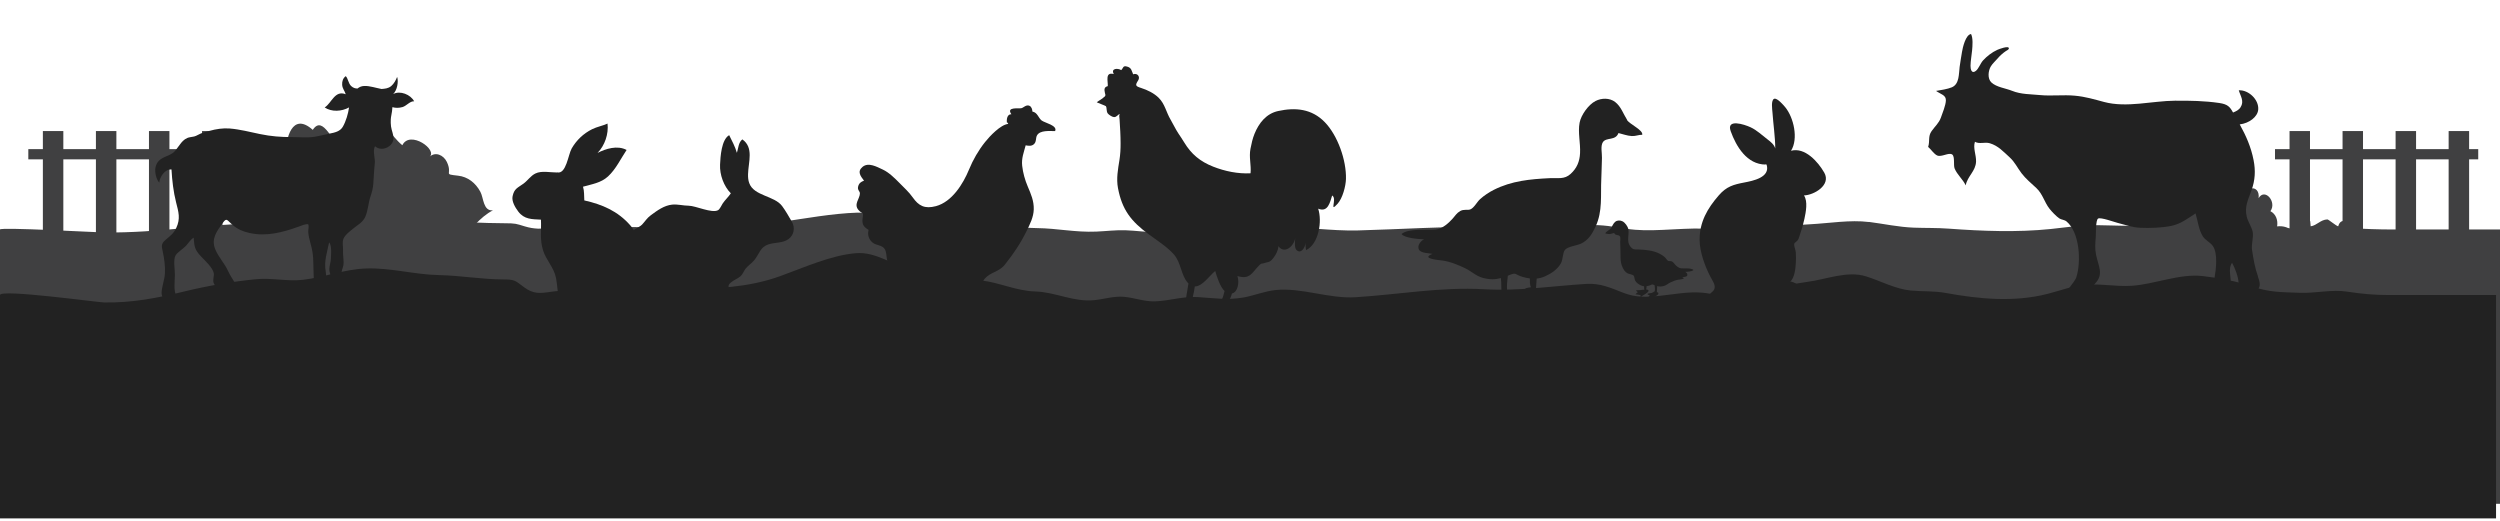 <svg width="1176" height="245" viewBox="0 0 1176 245" fill="none" xmlns="http://www.w3.org/2000/svg">
<path d="M879.13 104.388C886.03 105.264 893.054 106.823 900.299 107.09C905.881 107.298 911.008 107.135 916.653 107.551C932.443 108.724 948.891 109.347 964.634 107.729C970.404 107.135 976.409 106.215 982.305 106.007C989.627 105.739 996.997 106.378 1004.35 106.185C1015.25 105.888 1026.88 103.839 1037.81 104.344C1044.65 104.656 1054.03 105.324 1060.41 106.229C1069.05 107.462 1074.52 107.387 1083.6 107.521C1090.9 107.64 1098.59 106.838 1105.85 107.298C1112.56 107.714 1118.66 107.952 1125.62 107.952H1176V237H0V107.952C0 106.764 45.817 109.332 49.078 109.362C62.124 109.466 74.213 108.516 86.805 107.283C97.624 106.229 109.65 105.383 120.736 104.953C128.106 104.67 135.381 105.413 142.641 105.071C152.802 104.611 162.084 103.067 172.511 102.919C183.973 102.755 195.326 104.091 206.819 104.181C217.058 104.255 226.984 104.997 237.129 105.012C242.632 105.012 242.758 105.249 246.835 106.482C251.382 107.848 254.33 107.684 260.021 107.343C269.398 106.779 278.32 107.848 287.775 107.135C298.092 106.363 310.495 107.194 321.22 106.987C337.496 106.675 351.906 106.66 367.586 104.388C378.735 102.77 391.577 100.395 403.431 100.023C412.917 99.727 420.475 102.34 429.491 103.097C440.326 104.017 451.176 104.67 462.184 105.19C471.074 105.606 478.742 107.18 487.789 107.298C497.464 107.417 505.79 109.362 515.699 108.946C520.372 108.753 524.778 108.145 529.608 108.323C534.547 108.501 539.063 109.243 544.174 109.184C550.901 109.095 557.471 108.189 564.245 108.367C571.724 108.56 578.467 108.991 585.93 108.442C590.964 108.07 595.918 107.239 600.999 107.031C613.339 106.526 626.008 108.724 638.725 108.397C659.077 107.877 678.819 106.408 699.297 106.883C715.776 107.254 730.986 106.289 747.246 105.873C754.067 105.695 758.802 106.615 764.917 107.58C770.719 108.486 775.878 108.397 781.946 108.145C788.516 107.877 795.368 107.313 801.985 107.551C807.238 107.744 811.926 108.412 817.289 108.249C828.735 107.907 839.93 106.081 851.377 105.502C860.393 105.042 870.303 103.319 879.13 104.433V104.388Z" fill="#404041"/>
<path d="M89.438 119.308C91.802 116.255 93.461 112.983 96.78 110.839C101.07 108.068 106.017 108.021 110.745 106.674C109.68 104.263 106.893 100.365 107.52 97.359C108.396 93.195 111.762 93.633 115.394 92.757C113.109 90.127 111.747 85.274 113.594 81.955C116.161 77.352 119.355 79.888 123.269 80.217C120.419 70.636 127.496 67.583 134.368 72.812C134.337 65.298 137.358 52.367 147.127 61.087C152.184 53.431 156.52 68.648 160.935 68.585C168.309 68.476 168.418 55.889 175.166 64.922C183.792 58.19 182.978 63.153 189.255 68.319C192.856 61.008 206.241 70.652 201.952 73.861C204.754 71.121 208.652 72.937 210.202 76.178C213.098 82.299 208.073 81.814 215.493 82.644C220.018 83.145 223.697 85.994 225.967 90.221C227.548 93.133 227.219 99.332 231.869 98.956C226.014 101.899 220.613 108.6 216.73 113.86C212.55 119.512 210.906 126.337 204.942 130.658C200.918 133.57 194.86 135.511 190.022 136.92C183.948 138.673 180.394 136.028 174.649 135.605C167.745 135.104 162.438 140.599 155.675 140.834C147.706 141.116 141.272 135.605 135.855 130.47" fill="#404041"/>
<path d="M1018.45 124.286C1017.54 119.48 1017.6 112.482 1023.47 111.167C1021.8 107.379 1019.39 81.767 1026.37 83.927C1027.2 80.875 1026.24 72.781 1030.27 71.607C1034.93 70.229 1037.15 77.556 1036.97 80.843C1042.52 78.432 1042.67 86.197 1041.52 90.017C1046.02 90.017 1044.64 94.51 1048.02 95.434C1051.21 96.295 1052.01 90.769 1055.82 94.495C1055.02 87.184 1063.27 86.51 1062.45 93.195C1065.44 88.248 1071.14 95.074 1068 99.332C1070.66 100.725 1071.6 103.59 1071.16 106.502C1073.63 106.158 1076.29 106.815 1078.08 108.443C1080.64 106.627 1083.65 104.42 1086.73 104.013C1086.8 104.811 1086.89 105.657 1086.94 106.455C1089.88 106.048 1091.52 103.34 1094.8 103.214C1095.3 103.199 1098.77 106.142 1099.88 106.471C1101.56 100.005 1109.81 107.285 1107.34 112.31C1111.42 103.496 1116.81 118.4 1113.29 124.787C1113.07 124.145 1113.29 123.644 1113.14 123.003" fill="#404041"/>
<path d="M1086.62 61.65H1077V127.417H1086.62V61.65Z" fill="#404041"/>
<path d="M1111.56 61.65H1101.94V127.417H1111.56V61.65Z" fill="#404041"/>
<path d="M1136.52 61.65H1126.89V127.417H1136.52V61.65Z" fill="#404041"/>
<path d="M1161.47 61.65H1151.84V127.417H1161.47V61.65Z" fill="#404041"/>
<path d="M1165.76 70.151H1070.16V74.957H1165.76V70.151Z" fill="#404041"/>
<path d="M29.792 61.65H20.164V127.417H29.792V61.65Z" fill="#404041"/>
<path d="M54.746 61.65H45.118V127.417H54.746V61.65Z" fill="#404041"/>
<path d="M79.7 61.65H70.073V127.417H79.7V61.65Z" fill="#404041"/>
<path d="M104.655 61.65H95.027V127.417H104.655V61.65Z" fill="#404041"/>
<path d="M108.929 70.151H13.322V74.957H108.929V70.151Z" fill="#404041"/>
<path d="M185.013 44.163C186.782 42.472 187.564 38.496 186.813 36.163C186.234 37.698 185.326 39.373 184.058 40.453C182.617 41.674 181.052 41.705 179.486 41.862C178.751 41.658 177.984 41.533 177.279 41.377C175.04 40.876 171.706 39.874 169.483 40.829C169.013 41.032 168.575 41.314 168.168 41.643C167.134 41.627 166.164 41.392 165.162 40.453C163.831 39.2 163.737 36.884 162.641 35.819C161.295 36.805 160.888 38.277 160.951 39.811C161.029 41.69 162.14 42.66 162.626 44.335C157.491 42.285 156.051 48.453 152.732 50.55C156.019 52.742 160.669 52.476 164.191 50.535C163.8 53.431 162.72 57.11 161.248 59.646C159.964 61.854 157.413 62.37 155.096 62.84C152.81 63.309 150.493 63.936 148.176 64.311C144.513 64.906 141.069 64.468 137.421 64.484C132.13 64.499 127.464 64.139 122.282 63.059C117.539 62.073 112.842 60.836 108.021 60.445C104.858 60.194 101.633 60.695 98.565 61.556C96.733 62.073 94.87 62.464 93.211 63.403C91.661 64.28 90.972 64.296 89.328 64.562C85.743 65.157 84.334 68.82 82.158 71.2C79.528 74.049 74.268 73.407 73.141 78.761C72.687 80.922 73.501 84.413 74.926 85.915C75.129 83.192 77.54 79.481 80.671 79.716C80.953 84.882 81.579 90.236 82.832 95.199C83.974 99.723 85.007 102.823 82.863 107.332C81.626 109.931 79.873 111.089 77.822 112.874C75.599 114.799 76.053 115.926 76.601 118.557C77.29 121.813 77.743 125.132 77.587 128.529C77.446 131.613 76.037 134.979 76.006 137.859C75.99 139.66 77.838 142.258 78.933 144.121C79.935 145.844 80.201 145.859 82.487 146.485C83.896 146.877 85.524 147.237 86.933 147.472C87.105 144.732 84.021 142.18 82.988 139.628C81.579 136.153 82.221 132.975 82.268 129.296C82.299 126.713 81.422 122.267 82.565 120.2C83.395 118.682 86.197 117.022 87.434 115.676C88.608 114.408 89.673 112.639 91.097 111.794C91.41 116.318 91.708 117.539 94.526 120.592C96.451 122.658 99.943 125.711 100.553 128.466C100.835 129.719 99.927 131.738 100.522 133.163C101.211 134.838 101.524 134.165 102.62 135.261C103.747 136.388 104.608 137.953 106.252 138.407C107.942 138.861 111.308 138.486 113.218 138.407C112.013 134.603 108.944 131.19 107.254 127.417C105.641 123.817 102.698 120.905 101.211 117.148C99.254 112.201 102.04 108.725 104.811 104.843C106.706 102.181 106.784 103.606 109.367 105.782C111.95 107.942 114.095 108.85 117.351 109.586C125.304 111.386 132.944 109.304 140.395 106.643C141.757 106.158 143.495 105.328 144.982 105.484C145.452 106.439 144.935 108.036 144.998 109.132C145.108 110.948 145.609 112.811 146.078 114.549C146.924 117.586 147.378 120.263 147.378 123.488C147.378 127.026 147.659 130.517 147.659 134.055C147.659 136.435 147.205 138.47 147.096 140.787C146.986 143.166 146.094 145.233 145.875 147.519C145.75 148.771 146.188 149.992 147.112 151.025C147.597 151.573 148.082 151.714 148.614 152.106C149.037 152.419 149.538 153.029 150.039 153.295C151.338 154 154.689 154 156.019 153.436C157.663 152.747 156.473 151.683 155.769 150.477C154.595 148.442 153.045 147.174 152.716 144.701C152.419 142.446 152.434 139.988 152.544 137.718C152.685 134.509 153.796 130.799 153.217 127.668C152.325 122.924 153.906 118.619 154.814 114.017C156.16 115.426 155.738 119.981 155.628 121.969C155.55 123.457 154.955 125.022 154.923 126.478C154.877 128.404 155.972 130.126 155.91 132.177C155.816 134.681 155.597 137.218 155.284 139.691C155.08 141.335 154.986 141.773 156.019 143.073C156.755 143.996 157.507 145.311 158.555 145.906C159.714 146.564 161.984 146.501 163.283 146.423C165.272 146.298 164.818 145.953 164.16 144.685C162.281 141.131 160.935 137.233 160.935 133.116C160.935 131.535 160.387 129.593 160.653 128.044C160.904 126.509 161.655 125.32 161.64 123.644C161.624 121.594 161.264 119.652 161.358 117.57C161.436 115.88 160.904 113.938 161.561 112.326C162.36 110.369 165.005 108.459 166.587 107.175C168.606 105.563 170.798 104.404 171.862 101.915C173.193 98.8 173.24 95.371 174.352 92.193C175.025 90.252 175.432 88.514 175.604 86.479C175.87 83.348 175.917 80.154 176.293 77.023C176.575 74.675 175.541 72.233 176.011 69.9C176.105 69.431 176.246 69.086 176.434 68.82C177.248 69.493 178.187 69.947 179.346 69.994C181.944 70.104 184.903 68.131 185.075 65.376C185.216 63.403 184.214 61.509 183.948 59.552C183.792 58.409 183.776 57.282 183.823 56.139C183.87 55.498 183.948 54.856 184.089 54.198C184.324 53.024 184.527 51.725 184.59 50.41C186.046 50.817 187.58 50.864 189.349 50.363C191.165 49.846 192.903 47.482 194.813 47.654C193.185 44.492 188.191 42.457 184.95 44.242L185.013 44.163Z" fill="#222222"/>
<path d="M1062.17 130.082C1060.73 126.137 1059.98 121.718 1059.36 117.549C1058.96 114.803 1060.14 111.68 1059.68 109.129C1059.26 106.828 1057.49 104.472 1056.88 101.977C1055.72 97.237 1057.54 93.918 1059.11 89.513C1060.82 84.717 1061.06 80.312 1060.09 75.349C1058.89 69.159 1056.53 63.847 1053.57 58.521C1058.09 57.964 1061.94 54.966 1062.26 51.62C1062.7 46.852 1057.67 42.21 1053.12 42.475C1053.89 45.207 1055.83 47.563 1053.95 50.477C1053.1 51.801 1051.78 52.387 1050.42 52.931C1048.99 50.324 1047.98 49.027 1043.92 48.442C1036.88 47.424 1030.27 47.326 1023.16 47.368C1012.38 47.452 1000.4 50.812 989.757 47.968C984.947 46.685 981.067 45.486 976.008 45.012C970.533 44.496 965.072 45.249 959.584 44.719C955.093 44.273 950.741 44.441 946.445 42.712C943.479 41.513 939.141 41.025 936.757 38.794C934.817 36.996 935.246 33.273 936.494 31.21C937.297 29.872 938.628 28.742 939.612 27.571C940.721 26.261 942.107 25.006 943.548 24.03C943.964 23.751 944.99 23.361 944.976 22.734C944.948 21.298 940.194 23.152 939.543 23.445C937.006 24.616 934.706 26.386 932.821 28.436C931.573 29.788 930.811 32.284 929.411 33.371C927.443 34.904 926.903 32.535 926.93 30.945C926.972 28.478 927.457 26.122 927.679 23.668C927.873 21.535 928.178 17.938 927.18 16C924.63 16.321 923.244 22.413 922.925 24.421C922.551 26.777 922.121 29.091 921.816 31.447C921.386 34.681 921.761 39.505 918.185 41.053C916.286 41.875 912.835 42.433 910.714 42.767C913.029 44.399 915.468 44.705 915.344 47.312C915.247 49.571 913.736 53.237 912.974 55.385C912.073 57.908 910.202 59.428 908.608 61.7C906.834 64.237 907.915 66.301 907 69.103C908.358 70.26 909.744 72.449 911.241 73.132C913.292 74.052 916.743 71.543 918.323 72.686C919.668 73.662 918.822 77.677 919.446 79.238C920.624 82.166 923.354 84.355 924.671 87.199C925.461 82.905 929.37 80.535 929.536 76.004C929.647 72.881 928.025 69.674 929.009 66.691C931.102 67.918 933.652 66.677 936.022 67.388C939.972 68.587 942.301 71.25 945.253 73.927C947.831 76.269 948.843 78.75 950.963 81.538C952.917 84.104 955.44 86.153 957.879 88.439C960.97 91.325 961.594 95.034 964.116 98.226C965.225 99.635 967.304 101.809 968.759 102.771C969.674 103.371 971.129 103.357 972.127 104.193C978.364 109.449 979.015 123.209 976.701 130.445C975.883 133.024 969.646 138.907 970.658 141.375C971.808 144.177 978.904 141.347 981.205 142.184C983.048 139.019 983.076 135.994 985.71 133.164C989.646 128.939 987.082 125.133 985.973 119.794C985.391 116.964 985.612 114.384 985.848 111.513C985.973 109.937 985.737 103.454 986.971 102.799C988.232 102.13 994.649 104.472 996.146 104.849C999.722 105.741 1003.02 106.996 1006.75 107.149C1011.38 107.344 1016.69 107.177 1021.26 106.285C1025.75 105.406 1029.09 102.785 1032.78 100.387C1033.87 103.887 1034.2 107.874 1036.13 111.039C1037.38 113.088 1039.65 113.869 1040.97 115.779C1043.3 119.166 1042.44 126.681 1041.74 130.57C1040.89 135.408 1035.63 136.802 1033.89 140.929C1032.4 144.414 1036.19 143.201 1038.46 143.09C1041.59 142.923 1042.8 144.121 1044.6 141.514C1046.24 139.144 1048.85 136.677 1049.26 133.888C1049.74 130.598 1047.87 126.486 1049.96 123.642C1051.38 126.109 1053.01 130.501 1053.04 133.331C1053.08 136.523 1049.66 138.684 1049.23 141.821C1048.88 144.331 1050.46 143.773 1052.85 143.954C1057.35 144.303 1057 142.658 1059.8 139.214C1063.07 135.199 1063.82 134.767 1062.1 130.082H1062.17Z" fill="#222222"/>
<path d="M262.005 81.141C258.78 81.141 254.772 80.201 251.892 81.595C249.575 82.706 248.275 84.914 246.224 86.401C243.453 88.405 241.888 88.702 241.121 92.319C240.62 94.62 242.264 97.5 243.813 99.535C246.631 103.246 250.232 103.105 254.459 103.324C254.709 108.475 253.848 112.686 255.477 117.836C256.979 122.549 260.596 125.805 261.551 130.799C262.099 133.695 262.193 136.623 262.772 139.534C263.429 142.822 261.692 142.196 259.563 144.012C258.42 144.998 257.715 146.595 258.936 147.613C260.486 148.912 263.195 147.393 264.854 147.409C267.234 147.409 269.065 148.959 271.163 147.409C272.713 146.266 272.055 146.157 274.028 145.937C275.703 145.75 277.441 145.937 279.1 145.577C280.227 145.343 281.214 144.732 282.341 144.575C282.09 145.718 281.339 147.91 282.45 148.63C282.701 148.787 284.172 148.521 284.47 148.521C285.879 148.521 287.319 148.693 288.728 148.834C290.701 149.021 297.824 149.742 298.638 148.521C299.561 147.127 297.307 145.28 297.245 143.934C297.213 142.947 298.09 141.366 298.747 140.599C301.503 137.39 305.683 136.231 306.371 131.347C306.81 128.31 304.634 122.924 300.689 124.396C303.193 118.494 300.438 110.494 296.399 105.907C290.575 99.301 283.327 96.17 274.858 94.275C274.701 92.084 274.905 89.97 274.247 87.826C278.458 86.62 282.67 86.072 286.035 82.972C289.746 79.544 292 74.644 294.755 70.542C290.372 68.21 284.955 69.963 281.088 71.936C284.501 68.413 286.349 63.043 285.785 58.128C283.452 59.208 280.854 59.615 278.505 60.789C274.451 62.824 271.226 65.861 268.94 69.806C267.249 72.703 266.373 82.143 262.036 81.078L262.005 81.141Z" fill="#222222"/>
<path d="M831.023 77.493C832.87 83.489 824.463 85.086 820.565 85.837C815.399 86.823 812.174 87.7 808.542 91.865C803.157 98.048 799.462 104.436 799.493 112.827C799.509 118.384 801.983 125.226 804.566 130.173C805.568 132.114 807.337 134.212 806.272 136.325C805.662 137.531 802.515 138.846 803.548 140.99C804.394 142.775 807.712 141.82 809.2 141.883C810.64 141.945 813.771 143.01 815.133 142.321C816.73 141.523 815.728 139.863 817.559 140.255C818.483 140.458 818.702 141.491 819.532 141.836C820.111 142.086 821.458 142.164 822.052 142.274C823.994 142.634 825.841 143.057 827.876 142.994C829.066 142.963 831.821 143.542 832.729 142.665C833.465 141.961 832.401 141.1 833.496 140.505C834.154 140.161 836.831 140.928 837.723 140.959C840.917 141.053 844.502 141.46 847.586 140.849C853.504 139.66 845.598 132.599 842.122 132.427C844.158 130.877 844.659 126.087 844.752 123.691C844.815 122.095 844.893 120.31 844.752 118.713C844.643 117.335 843.704 115.723 844.064 114.517C844.126 114.283 845.41 113.359 845.66 113.015C846.161 112.294 846.412 111.167 846.694 110.353C847.57 107.927 848.275 105.422 848.807 102.901C849.465 99.802 850.498 94.714 848.588 91.927C853.238 91.802 861.504 87.09 858.122 81.188C855.179 76.068 849.042 69.149 842.498 70.918C846.052 65.282 843.766 55.278 839.758 50.41C839.07 49.58 835.986 45.948 834.592 46.465C832.948 47.075 833.684 51.631 833.763 52.836C834.138 58.394 835.093 64.703 835.078 69.869C834.624 68.053 832.917 66.691 831.477 65.595C828.878 63.623 826.483 61.274 823.493 59.881C820.44 58.456 811.971 55.748 814.115 61.697C816.714 68.93 821.755 77.368 830.553 77.415C830.365 77.117 830.616 77.227 831.023 77.462V77.493Z" fill="#222222"/>
<path d="M765.396 56.406C763.565 53.525 762.532 50.096 759.745 47.967C757.177 45.995 753.405 46.042 750.54 47.513C747.205 49.22 743.73 54.089 743.041 57.721C742.18 62.323 743.495 67.255 743.26 72.029C743.072 75.975 741.773 79.106 738.83 81.798C735.871 84.507 732.943 83.614 729.123 83.802C719.746 84.256 711.136 85.055 702.729 89.281C700.412 90.44 698.173 91.943 696.248 93.665C694.76 94.996 693.398 97.814 691.629 98.502C690.393 98.988 688.577 98.299 686.886 99.269C685.179 100.256 684.553 101.461 683.363 102.792C681.563 104.811 678.573 107.629 675.301 107.989C671.121 108.428 662.589 107.269 659.301 110.071C660.585 112.044 667.63 112.498 669.963 112.592C668.648 112.936 666.346 115.457 667.52 117.492C668.522 119.198 672.295 119.042 673.845 119.418C667.896 121.735 677.289 122.361 678.761 122.58C682.315 123.112 685.884 124.599 689.171 126.165C692.209 127.605 694.181 129.797 697.516 130.705C700.819 131.597 703.371 131.519 706.032 130.815C706.314 133.335 706.126 136.466 706.439 138.752C704.701 138.517 704.013 139.566 704.701 141.053C705.281 142.29 706.58 142.728 707.551 143.542C709.727 145.39 711.997 147.566 713.077 150.227C714.533 149.288 712.529 147.159 713.781 146.423C714.893 145.75 717.304 146.939 718.666 146.391C717.633 144.982 716.709 144.325 715.441 143.104C716.067 142.384 718.822 141.679 718.337 140.724C717.993 140.051 714.032 139.942 713.218 139.66C712.138 139.3 711.073 138.626 710.134 138C708.913 137.202 709.351 138.188 709.054 136.779C708.6 134.619 709.085 132.114 709.273 129.703C709.648 129.546 710.024 129.406 710.431 129.233C713.233 128.059 712.842 129.265 716.224 130.251C717.398 130.595 718.541 130.83 719.636 130.971C719.636 132.396 719.605 133.867 720.122 135.12C718.76 135.402 716.85 135.229 717.132 137.139C717.288 138.219 718.948 139.362 719.762 140.02C722.016 141.82 725.006 142.947 727.057 144.998C727.652 144.309 727.339 143.323 727.26 142.462C729.437 142.18 731.769 141.444 733.898 141.35C733.006 140.286 731.863 139.675 730.892 138.752C731.362 137.656 732.896 137.625 733.209 136.45C731.362 136.075 729.969 136.059 728.059 136.059C726.54 136.059 723.691 135.151 722.533 135.668C722.595 134.165 722.705 132.599 722.861 131.049C724.161 130.908 725.476 130.564 726.822 129.969C729.781 128.638 732.662 126.713 734.274 123.817C735.26 122.048 735.041 118.854 736.184 117.508C737.515 115.942 741.914 115.472 743.761 114.58C747.221 112.921 748.99 109.978 750.571 106.565C753.937 99.332 752.872 91.896 753.248 84.256C753.405 80.922 753.436 77.587 753.561 74.268C753.639 72.186 752.794 68.664 753.999 66.863C755.628 64.437 759.933 66.331 761.326 62.589C763.455 63.075 765.349 63.873 767.604 63.998C769.514 64.092 770.704 63.372 772.504 63.403C773.036 61.18 766.665 58.519 765.349 56.453L765.396 56.406Z" fill="#222222"/>
<path d="M757.804 107.363C758.477 106.314 758.853 105.062 759.87 104.279C760.81 103.559 762.187 103.575 763.236 104.107C764.457 104.733 765.725 106.518 765.976 107.833C766.289 109.524 765.804 111.324 765.897 113.062C765.976 114.502 766.445 115.645 767.526 116.631C768.606 117.617 769.686 117.288 771.079 117.367C774.508 117.539 777.654 117.821 780.739 119.371C781.584 119.793 782.398 120.341 783.118 120.983C783.666 121.468 784.167 122.502 784.809 122.752C785.263 122.924 785.92 122.674 786.547 123.034C787.173 123.394 787.408 123.832 787.83 124.318C788.488 125.053 789.584 126.087 790.773 126.212C792.308 126.368 795.423 125.946 796.629 126.979C796.159 127.699 793.576 127.871 792.73 127.903C793.216 128.028 794.061 128.952 793.623 129.703C793.263 130.329 791.869 130.267 791.306 130.408C793.482 131.253 790.038 131.488 789.505 131.566C788.206 131.769 786.891 132.302 785.701 132.881C784.59 133.413 783.87 134.212 782.648 134.54C781.443 134.869 780.504 134.838 779.533 134.587C779.424 135.511 779.502 136.654 779.377 137.499C780.018 137.421 780.269 137.797 780.003 138.345C779.784 138.799 779.314 138.955 778.954 139.253C778.155 139.926 777.326 140.724 776.934 141.695C776.402 141.35 777.138 140.568 776.684 140.302C776.277 140.051 775.4 140.489 774.899 140.302C775.275 139.785 775.619 139.55 776.073 139.096C775.839 138.83 774.837 138.579 775.009 138.219C775.134 137.969 776.59 137.938 776.887 137.828C777.279 137.703 777.67 137.452 778.015 137.217C778.453 136.92 778.296 137.296 778.406 136.763C778.578 135.965 778.406 135.057 778.328 134.165C778.187 134.102 778.046 134.055 777.905 133.993C776.872 133.554 777.028 133.993 775.776 134.368C775.338 134.493 774.93 134.587 774.523 134.634C774.523 135.151 774.523 135.699 774.351 136.153C774.852 136.263 775.541 136.2 775.447 136.889C775.384 137.28 774.79 137.703 774.476 137.938C773.647 138.595 772.551 139.002 771.815 139.754C771.596 139.503 771.706 139.143 771.737 138.83C770.938 138.72 770.093 138.454 769.31 138.423C769.639 138.032 770.062 137.812 770.406 137.468C770.234 137.077 769.67 137.061 769.561 136.623C770.234 136.482 770.751 136.482 771.455 136.482C772.003 136.482 773.052 136.153 773.475 136.341C773.459 135.793 773.412 135.214 773.349 134.65C772.88 134.603 772.394 134.478 771.909 134.259C770.829 133.773 769.78 133.069 769.185 132.004C768.825 131.362 768.903 130.188 768.481 129.687C767.995 129.108 766.383 128.936 765.71 128.623C764.442 128.012 763.8 126.932 763.22 125.695C761.984 123.05 762.375 120.326 762.25 117.523C762.187 116.302 762.187 115.081 762.14 113.86C762.109 113.093 762.422 111.809 761.984 111.152C761.389 110.259 759.808 110.964 759.307 109.586C758.524 109.758 757.835 110.056 757.005 110.103C756.301 110.134 755.878 109.868 755.205 109.884C755.001 109.07 757.35 108.099 757.819 107.332L757.804 107.363Z" fill="#222222"/>
<path d="M877.738 129.985C884.626 132.145 891.64 135.996 898.872 136.67C904.446 137.186 909.565 136.779 915.201 137.797C930.965 140.677 947.388 142.258 963.106 138.251C968.867 136.779 974.862 134.509 980.749 133.977C988.06 133.319 995.418 134.916 1002.76 134.431C1013.64 133.711 1025.26 128.607 1036.17 129.86C1042.99 130.642 1052.36 132.302 1058.73 134.54C1067.35 137.578 1072.82 137.39 1081.88 137.734C1089.18 138.016 1096.85 136.059 1104.1 137.186C1110.8 138.235 1116.89 138.783 1123.84 138.783H1174.14V243.845H0V138.783C0 135.855 45.744 142.211 49.001 142.274C62.026 142.525 74.096 140.176 86.667 137.108C97.469 134.478 109.477 132.396 120.545 131.331C127.903 130.627 135.167 132.458 142.415 131.629C152.56 130.47 161.827 126.65 172.238 126.29C183.682 125.883 195.016 129.186 206.492 129.406C216.714 129.609 226.624 131.425 236.753 131.441C242.248 131.441 242.373 132.036 246.444 135.057C250.984 138.423 253.927 138.047 259.61 137.202C268.971 135.824 277.879 138.439 287.319 136.701C297.62 134.791 310.004 136.842 320.712 136.325C336.962 135.542 351.349 135.511 367.004 129.891C378.135 125.899 390.956 119.997 402.792 119.089C412.263 118.369 419.809 124.819 428.811 126.697C439.628 128.967 450.462 130.611 461.452 131.895C470.328 132.928 477.983 136.842 487.016 137.108C496.676 137.405 504.989 142.211 514.883 141.178C519.548 140.693 523.947 139.206 528.769 139.628C533.7 140.067 538.209 141.914 543.312 141.757C550.028 141.538 556.588 139.3 563.351 139.738C570.818 140.208 577.55 141.272 585.002 139.926C590.027 139.018 594.974 136.951 600.047 136.435C612.367 135.182 625.017 140.615 637.713 139.816C658.033 138.532 677.743 134.901 698.189 136.059C714.642 136.998 729.828 134.572 746.062 133.554C752.872 133.131 757.6 135.401 763.706 137.765C769.498 140.02 774.649 139.769 780.707 139.159C787.267 138.486 794.108 137.092 800.715 137.671C805.959 138.141 810.64 139.801 815.994 139.409C827.422 138.564 838.6 134.055 850.028 132.615C859.03 131.472 868.924 127.229 877.738 129.985Z" fill="#222222"/>
<path d="M519.563 45.556C520.252 44.727 519.955 44.617 519.736 43.615C519.423 42.128 519.313 40.97 521.098 40.516C521.254 38.167 519.704 33.752 523.931 34.833C522.413 32.124 525.81 31.952 527.422 32.985C528.518 31.921 528.127 30.747 530.209 31.326C532.322 31.921 532.26 33.236 533.027 34.942C535.093 34.206 536.471 36.132 535.391 37.823C533.919 40.14 534.06 40.516 536.815 41.392C539.743 42.332 542.827 43.819 545.034 45.995C548.009 48.938 548.557 52.758 550.608 56.218C551.876 58.362 552.909 60.648 554.287 62.73C555.21 64.124 556.15 65.501 557.011 66.926C560.392 72.53 564.556 75.975 570.709 78.401C576.204 80.561 582.341 81.829 588.258 81.516C588.634 77.618 587.444 73.986 588.227 69.947C588.681 67.583 589.213 65.172 590.121 62.949C592.203 57.815 595.694 53.431 601.236 52.226C609.377 50.457 617.048 51.145 623.185 57.47C629.29 63.764 633.376 75.442 633.142 84.194C633.048 87.559 631.56 93.258 629.197 95.857C625.017 100.459 629.197 93.461 626.645 91.958C625.643 95.043 624.719 100.099 620.07 98.158C622.026 104.107 620.367 114.737 614.402 117.649C614.121 116.568 614.089 115.285 614.152 114.079C614.105 116.224 612.007 119.746 609.862 117.602C608.814 116.537 609.142 113.703 609.283 111.872C608.798 115.692 604.289 119.778 601.362 115.817C601.221 117.915 600.203 119.84 598.888 121.484C597.056 123.785 596.493 123.081 594.473 123.817C593.237 124.255 593.612 123.519 592.078 125.069C588.931 128.294 587.898 131.676 582.075 129.844C583.108 132.912 582.247 137.468 579.523 138.047C579.069 139.597 578.396 141.116 577.519 142.806C576.517 144.748 575.531 146.783 574.607 148.708C575.687 148.192 577.957 149.961 579.069 150.368C580.478 150.884 581.808 151.432 581.965 153.264C579.382 153.421 576.877 152.826 574.294 152.857C572.055 152.888 571.617 153.937 570.067 155.565C569.441 156.207 566.435 159.542 565.684 158.008C565.057 156.724 569.237 152.575 570.083 151.996C566.873 152.419 563.774 153.953 560.423 153.561C560.267 151.511 562.803 151.495 564.134 151.072C565.684 150.587 567.124 150.462 568.486 149.648C569.848 148.834 571.225 148.505 572.055 147.221C573.135 145.562 573.856 143.26 574.623 141.429C575.218 140.02 575.672 138.501 576.032 136.92C573.918 134.901 572.321 129.907 571.648 127.464C568.971 129.609 565.59 134.807 562.036 134.744C561.817 136.372 561.519 137.985 561.112 139.581C560.69 141.241 559.093 143.386 560.94 144.262C561.159 144.372 565.042 144.81 564.854 145.139C563.695 147.143 561.488 146.438 559.547 147.174C557.198 148.067 555.367 150.274 553.66 152.027C552.878 152.826 549.402 156.348 548.964 153.828C548.635 151.933 552.283 149.366 553.238 147.879C551.97 148.301 543.751 151.166 542.937 149.695C542.123 148.207 549.621 146.611 550.216 145.89C548.651 146.204 545.379 146.188 544.205 144.857C544.893 142.806 551.218 142.806 552.909 142.853C553.692 142.869 556.635 143.558 557.23 143.119C557.919 142.603 557.981 139.769 558.075 139.206C558.404 137.249 558.748 135.292 559.046 133.335C558.921 133.21 558.795 133.085 558.654 132.928C555.633 129.515 555.508 123.582 552.377 119.903C549.199 116.177 544.22 113.077 540.291 110.165C532.119 104.122 527.829 98.753 525.888 88.436C525.058 84.006 525.888 79.622 526.593 75.239C527 72.656 527.141 70.041 527.125 67.411C527.125 65.611 527.062 63.81 526.984 62.026C526.89 60.038 526.765 58.034 526.64 56.045C526.593 55.2 526.295 54.386 526.734 53.619C525.622 54.01 525.293 55.169 523.963 55.075C523.133 55.012 521.614 54.026 521.113 53.384C520.331 52.382 520.753 50.785 520.205 49.94C520.049 49.721 515.806 48.187 515.916 48.093C516.886 47.31 518.702 46.449 519.485 45.51L519.563 45.556Z" fill="#222222"/>
<path d="M490.007 56.703C488.378 55.388 488.065 52.946 485.639 52.476C485.607 51.474 485.247 50.222 484.277 49.768C482.774 49.048 481.427 50.691 480.473 50.895C479.064 51.192 473.224 50.128 475.745 53.744C473.71 53.65 473.412 56.312 473.678 57.83C473.96 57.783 473.741 57.642 473.85 57.423L474.273 58.284C470.641 58.644 465.537 64.108 463.393 66.801C460.262 70.714 457.71 75.16 455.816 79.779C453.06 86.479 447.847 94.933 440.27 96.968C434.979 98.377 432.129 96.843 429.296 92.788C427.652 90.44 425.225 88.217 423.19 86.15C420.92 83.849 418.181 81.109 415.237 79.747C412.513 78.495 408.506 76.178 405.735 78.511C403.073 80.749 404.842 82.878 406.439 84.992C404.999 85.477 404.028 86.213 403.653 87.794C403.261 89.485 404.529 89.876 404.498 91.035C404.42 93.555 401.43 96.107 403.887 98.847C405.641 100.788 406.236 99.426 405.813 102.369C405.359 105.531 406.111 106.58 408.568 108.146C408.114 109.962 408.396 111.731 409.602 113.249C411.198 115.253 413.046 114.972 415.018 116.067C418.588 118.071 415.3 124.49 419.903 124.02C420.513 126.118 420.529 127.777 421.844 129.672C422.47 130.564 423.316 131.582 424.427 131.863C425.711 132.208 426.572 131.143 427.668 131.269C429.828 131.503 431.581 134.133 434.102 134.306C437.014 134.493 438.204 132.646 439.863 135.214C441.162 137.218 442.712 139.347 444.403 141.178C444.967 144.607 446.391 148.207 448.802 150.258C447.19 150.243 442.556 150.556 442.43 152.403C444.638 153.233 446.845 152.56 448.708 153.937C450.117 154.986 452.904 158.415 454.782 157.804C454.548 156.113 453.373 154.595 451.839 153.734C453.264 152.059 459.072 155.925 461.42 154.109C461.154 150.728 453.499 151.98 451.495 150.305C450.164 149.209 449.24 145.217 448.442 143.495C448.098 142.759 447.91 142.008 447.8 141.272C447.988 141.069 448.176 140.865 448.348 140.63C448.912 139.832 448.959 138.799 449.679 138.11C451.088 136.779 453.796 136.764 455.753 136.388C456.144 138.313 456.833 140.208 457.397 142.039C457.929 143.777 458.32 145.906 459.51 147.268C457.882 147.393 456.223 147.55 454.673 148.16C456.786 149.068 459.322 148.912 461.639 149.053C461.906 150.571 466.117 155.738 467.776 155.002C470.422 153.843 463.862 149.554 463.236 148.677C464.958 149.382 470.406 150.164 471.753 148.599C470.109 146.329 465.475 147.237 463.064 146.235C461.358 145.53 460.841 144.763 460.262 142.916C459.682 141.1 459.291 139.002 459.025 136.842C460.731 135.542 462.469 131.957 463.127 131.19C465.882 127.965 469.937 127.934 472.567 124.631C476.684 119.48 479.956 114.658 482.852 108.788C484.465 105.5 486.187 102.181 486.281 98.471C486.375 94.448 484.966 91.301 483.431 87.685C482.132 84.632 481.193 81.266 480.833 77.978C480.441 74.487 481.6 71.685 482.476 68.366C483.917 68.617 485.247 68.836 486.375 67.802C487.627 66.644 487.11 64.969 487.783 63.732C489.177 61.149 493.748 61.666 496.316 61.666C497.615 59.004 491.353 57.768 490.038 56.703H490.007Z" fill="#222222"/>
<path d="M351.881 81.892C351.834 83.379 351.959 84.804 352.429 86.103C354.621 92.256 364.264 92.005 367.912 96.937C369.509 99.082 371.2 102.025 372.515 104.326C374.08 107.066 373.579 110.588 370.839 112.514C368.115 114.439 364.656 113.938 361.525 114.94C357.642 116.177 357.266 119.277 354.871 122.314C353.634 123.879 351.865 124.913 350.723 126.384C349.846 127.511 349.486 128.936 348.233 130.032C346.214 131.801 339.764 133.539 344.273 136.951C346.402 138.564 349.689 137.969 351.991 139.237C354.386 140.552 354.527 142.728 351.286 143.072C349.674 143.245 348.922 142.399 347.404 142.039C345.791 141.648 344.414 142.039 342.785 142.274C339.874 142.681 330.653 144.247 328.758 142.243C327.553 140.99 327.24 139.394 327.694 137.922C325.361 138.579 322.825 137.562 320.555 137.233C320.618 139.848 320.978 141.977 318.786 143.072C316.845 144.043 314.544 143.182 312.399 143.276C309.377 143.401 301.8 145.139 300.062 142.29C297.933 143.871 291.953 143.495 289.276 143.511C288.305 143.511 284 143.589 283.452 142.525C282.544 140.771 285.957 138.783 286.99 137.906C290.936 134.525 287.804 131.378 287.084 127.073C286.505 123.629 287.241 120.279 286.02 117.022C284.611 113.234 285.378 103.778 290.904 103.199C290.513 105.187 296.352 107.848 296.822 110.353C296.681 108.083 300.61 107.144 302.019 105.657C303.554 104.029 304.242 102.651 306.137 101.258C309.158 99.034 312.367 96.639 316.203 96.248C318.739 95.997 321.354 96.749 323.921 96.764C327.302 96.796 334.88 100.459 337.76 98.878C338.621 98.408 339.388 96.577 339.936 95.747C341.079 94.04 342.691 92.6 343.787 90.941C340.453 87.606 338.496 82.127 338.715 77.477C338.887 73.751 339.341 65.673 343.005 63.576C344.367 66.378 345.776 68.898 346.637 71.904C347.325 69.744 347.341 67.004 349.204 65.564C354.668 69.446 352.038 76.131 351.881 81.908V81.892Z" fill="#222222"/>
</svg>
